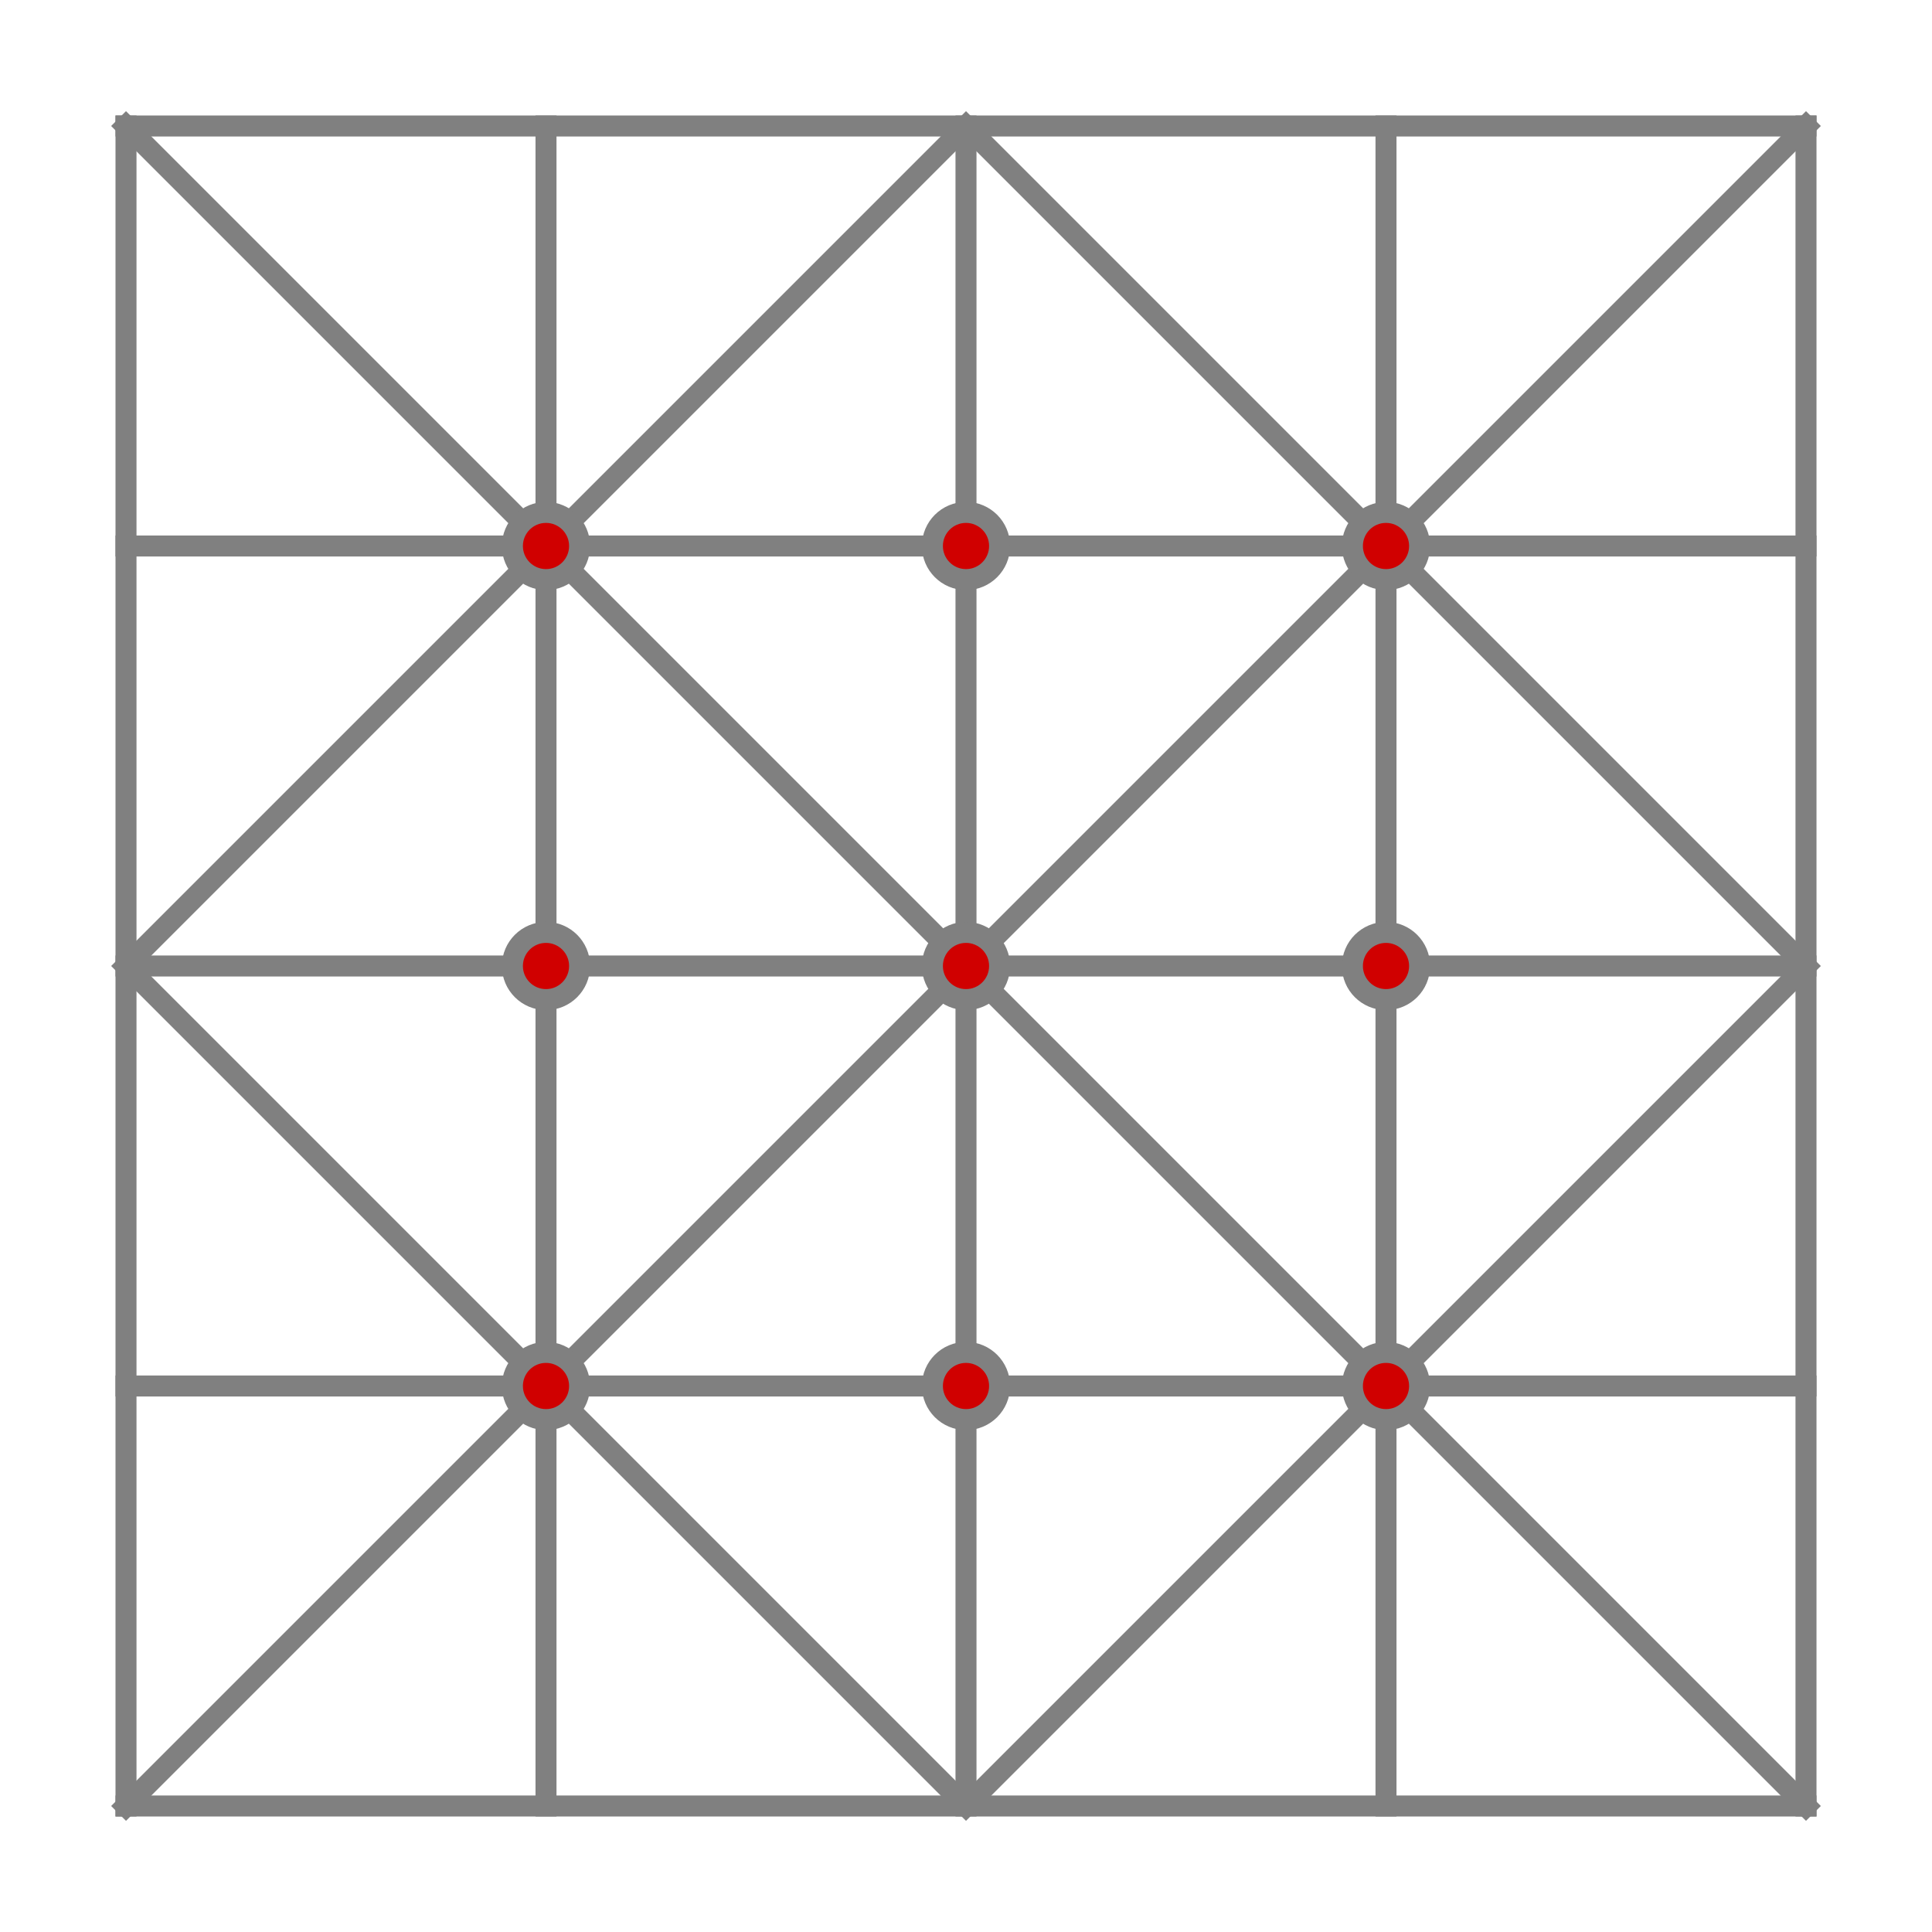 <?xml version="1.0" encoding="UTF-8" standalone="no"?>
<svg xmlns:svg="http://www.w3.org/2000/svg" xmlns="http://www.w3.org/2000/svg" xmlns:xlink="http://www.w3.org/1999/xlink" 
     version="1.0" width="460" height="460" viewBox="20 20 460 460">
	<title>Alquerque Board</title>
	<g style="fill:none;stroke:#808080;stroke-width:5;stroke-linecap:square;stroke-linejoin:miter">
		<path d="M 450,50 50,450 M 50,50 450,450 M 250,50 50,250 250,450 450,250 z"/>
		<path id="GridHorz" d="M 50,50 h 400 m -400,100 h 400 m -400,100 h 400 m -400,100 h 400 m -400,100 h 400"/>
		<use xlink:href="#GridHorz" transform="matrix(0,-1,1,0,0,500)"/>
		<circle cx="150" cy="150" r="8" style="fill:#d00000"/>
                <circle cx="150" cy="250" r="8" style="fill:#d00000"/>
                <circle cx="150" cy="350" r="8" style="fill:#d00000"/>
                <circle cx="250" cy="150" r="8" style="fill:#d00000"/>
		<circle cx="250" cy="250" r="8" style="fill:#d00000"/>
                <circle cx="250" cy="350" r="8" style="fill:#d00000"/>
                <circle cx="350" cy="150" r="8" style="fill:#d00000"/>
                <circle cx="350" cy="250" r="8" style="fill:#d00000"/>
                <circle cx="350" cy="350" r="8" style="fill:#d00000"/>
	</g>
</svg>

